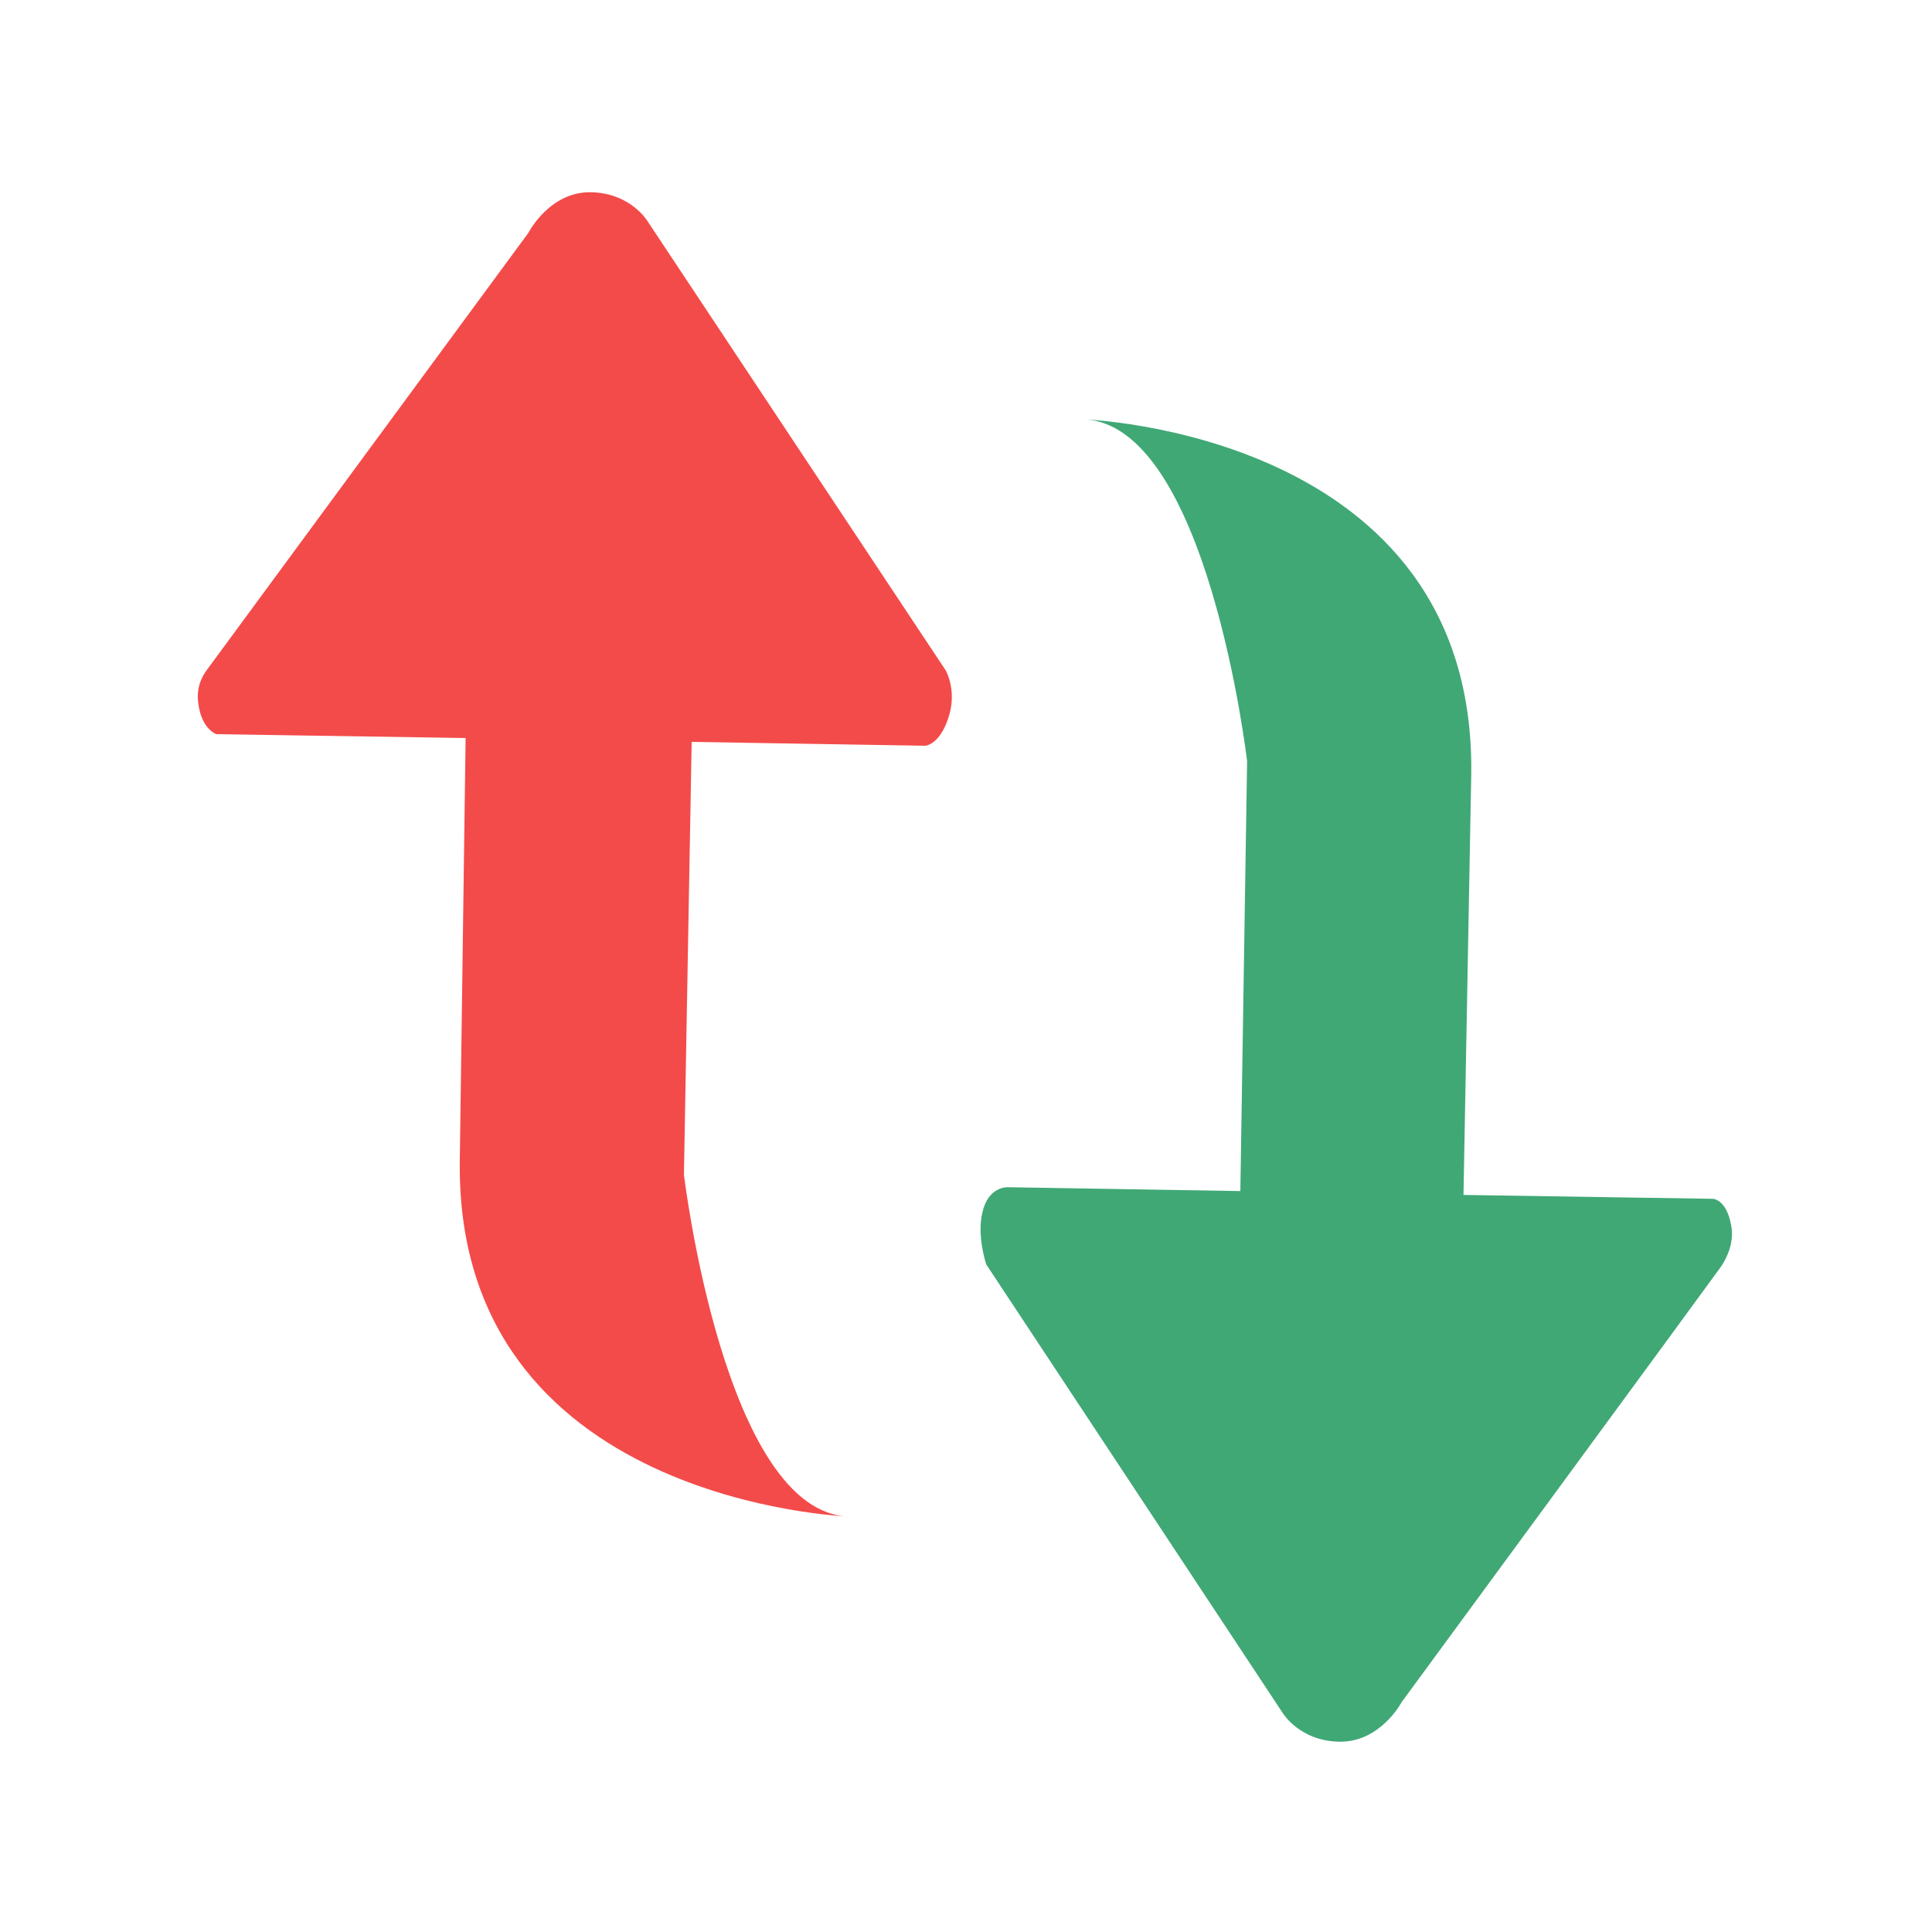 <svg t="1607350325360" class="icon" viewBox="0 0 1024 1024" version="1.1"
    xmlns="http://www.w3.org/2000/svg" p-id="38958" width="200" height="200">
    <path d="M779.776 411.136c3.072-182.784-206.336-188.928-206.336-188.928 66.56 1.024 87.552 181.248 87.552 181.248l-3.584 227.84-123.392-2.048s-10.24-0.512-13.312 13.312c-3.072 12.8 2.048 27.648 2.048 27.648l156.672 237.056s8.704 15.36 30.208 15.872c22.016 0.512 33.28-20.992 33.28-20.992s165.376-225.28 168.96-230.4c0 0 8.192-10.752 5.632-22.528-2.56-13.824-9.728-13.824-9.728-13.824l-132.096-2.048" fill="#40A875" p-id="38959"></path>
    <path d="M243.712 614.4C240.64 797.184 450.56 803.84 450.56 803.84c-66.56-1.024-88.064-181.248-88.064-181.248l4.096-229.376 123.904 2.048s8.192-0.512 12.8-16.896c3.584-13.312-2.048-23.04-2.048-23.04L343.552 117.76s-8.704-15.36-30.208-15.872c-22.016-0.512-33.28 21.504-33.28 21.504l-169.472 230.4c-1.536 2.048-6.656 8.192-5.632 17.92 1.536 14.848 9.728 17.408 9.728 17.408l132.096 2.048" fill="#F34B4A" p-id="38960"></path>
</svg>
